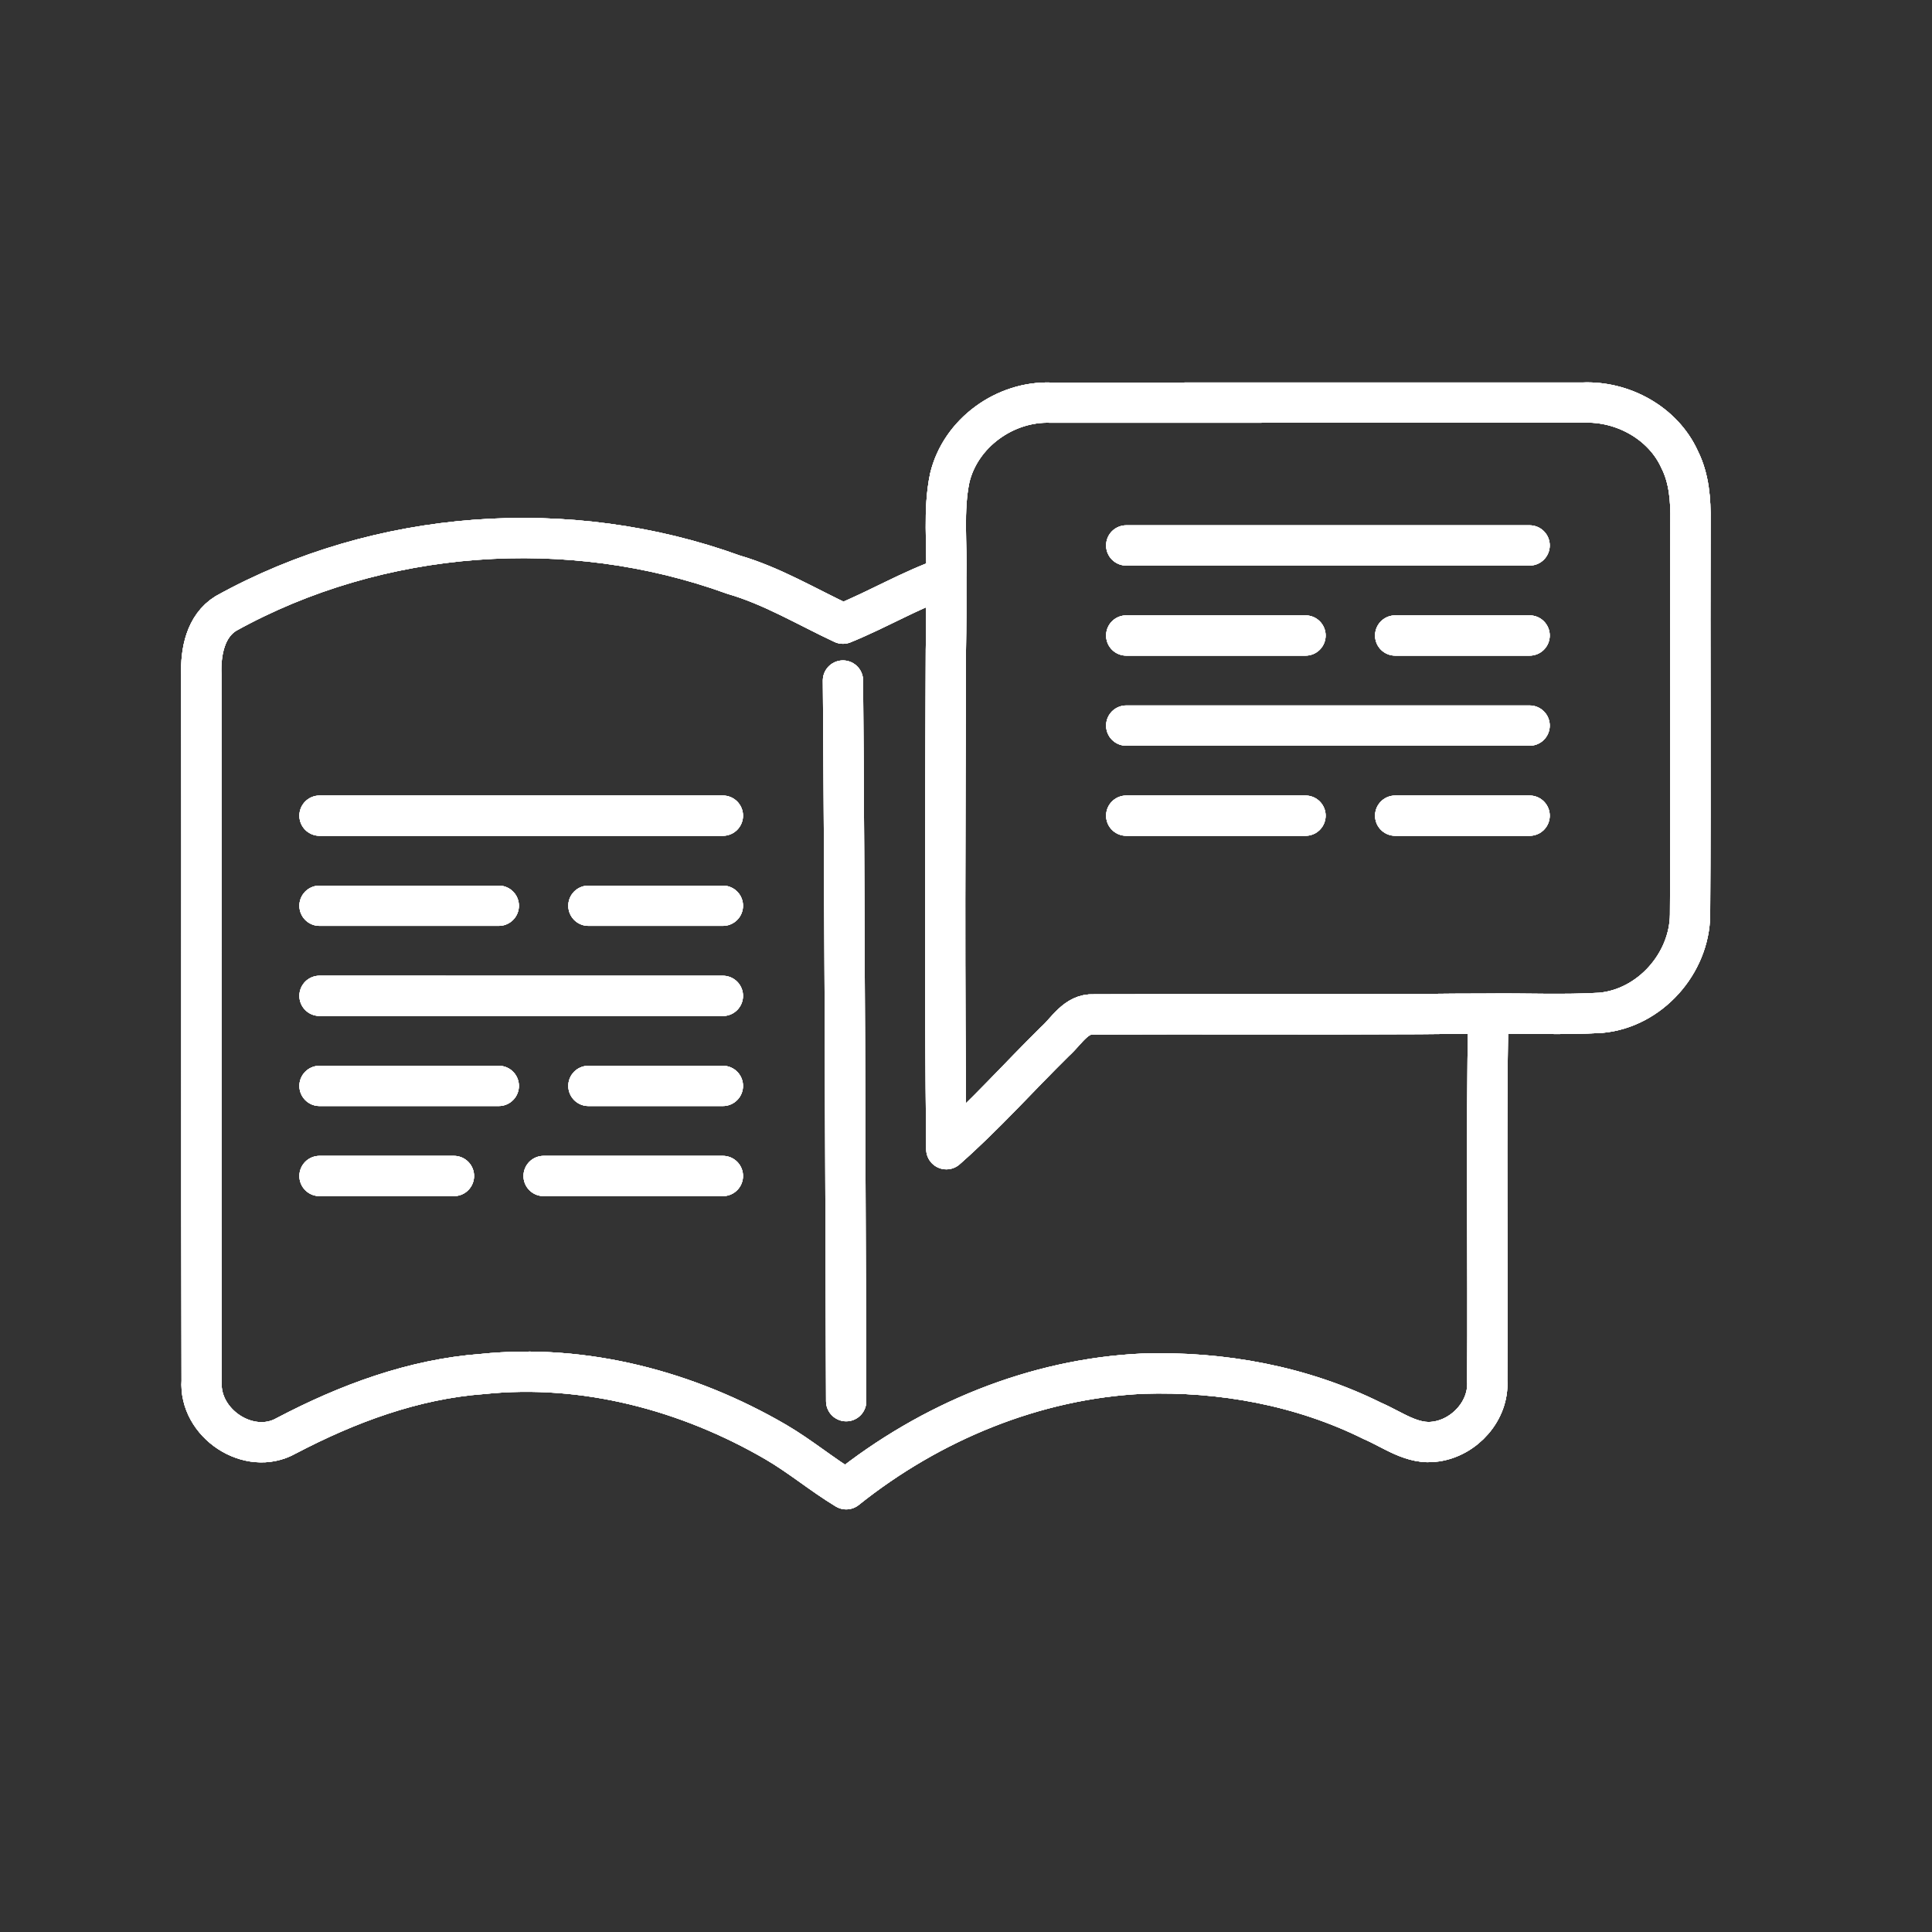 <svg width="48" height="48" viewBox="0 0 48 48" fill="none" xmlns="http://www.w3.org/2000/svg">
<rect x="0" y="0" width="48" height="48" fill="#333333" stroke="none"/>
<g clip-path="url(#clip0_15_118)">
<path d="M36.975 25.184C37.905 25.172 38.839 25.218 39.77 25.163C40.985 25.053 41.979 23.941 41.989 22.722C42.011 19.462 41.987 16.204 41.999 12.945C42.007 12.425 41.967 11.887 41.73 11.416C41.317 10.503 40.303 9.956 39.322 10.003C34.919 10.004 30.515 10.001 26.112 10.004C24.976 9.959 23.863 10.754 23.596 11.875C23.427 12.687 23.535 13.525 23.509 14.347M36.975 25.184C36.405 25.183 35.836 25.189 35.266 25.195C32.568 25.21 29.868 25.191 27.172 25.203C26.731 25.178 26.5 25.619 26.21 25.876C25.308 26.765 24.463 27.716 23.511 28.552C23.465 24.419 23.486 20.282 23.5 16.146C23.511 15.547 23.511 14.947 23.509 14.347M36.975 25.184C36.922 28.224 36.97 31.265 36.95 34.305C36.996 35.045 36.39 35.711 35.678 35.814C35.095 35.909 34.603 35.518 34.097 35.302C32.336 34.427 30.353 34.066 28.398 34.128C25.715 34.25 23.114 35.329 21.023 37C20.422 36.637 19.881 36.181 19.274 35.827C17.088 34.554 14.518 33.872 11.989 34.136C10.271 34.262 8.628 34.876 7.113 35.671C6.185 36.197 4.935 35.358 5.01 34.305C4.996 28.456 5.01 22.606 5.002 16.757C4.981 16.201 5.103 15.554 5.613 15.241C9.421 13.13 14.142 12.794 18.225 14.277C19.184 14.555 20.044 15.075 20.943 15.495C21.801 15.147 22.622 14.657 23.509 14.347M20.943 16.908C20.985 22.102 21.005 29.618 21.023 34.812M7.938 20.265L17.96 20.265M7.938 29.217H11.278M7.938 22.503H12.392M7.938 24.741L17.96 24.742M14.619 26.979H17.96M7.938 26.979H12.392M14.619 22.503H17.96M13.506 29.217H17.96M27.981 13.551L38.003 13.551M27.981 15.789H32.435M27.981 18.027L38.003 18.027M34.663 20.265H38.003M27.981 20.265H32.435M34.663 15.789H38.003" stroke="white" stroke-linecap="round" stroke-linejoin="round"/>
<path d="M36.975 25.184C37.905 25.172 38.839 25.218 39.77 25.163C40.985 25.053 41.979 23.941 41.989 22.722C42.011 19.462 41.987 16.204 41.999 12.945C42.007 12.425 41.967 11.887 41.73 11.416C41.317 10.503 40.303 9.956 39.322 10.003C34.919 10.004 30.515 10.001 26.112 10.004C24.976 9.959 23.863 10.754 23.596 11.875C23.427 12.687 23.535 13.525 23.509 14.347M36.975 25.184C36.405 25.183 35.836 25.189 35.266 25.195C32.568 25.21 29.868 25.191 27.172 25.203C26.731 25.178 26.5 25.619 26.21 25.876C25.308 26.765 24.463 27.716 23.511 28.552C23.465 24.419 23.486 20.282 23.5 16.146C23.511 15.547 23.511 14.947 23.509 14.347M36.975 25.184C36.922 28.224 36.97 31.265 36.95 34.305C36.996 35.045 36.39 35.711 35.678 35.814C35.095 35.909 34.603 35.518 34.097 35.302C32.336 34.427 30.353 34.066 28.398 34.128C25.715 34.25 23.114 35.329 21.023 37C20.422 36.637 19.881 36.181 19.274 35.827C17.088 34.554 14.518 33.872 11.989 34.136C10.271 34.262 8.628 34.876 7.113 35.671C6.185 36.197 4.935 35.358 5.01 34.305C4.996 28.456 5.01 22.606 5.002 16.757C4.981 16.201 5.103 15.554 5.613 15.241C9.421 13.13 14.142 12.794 18.225 14.277C19.184 14.555 20.044 15.075 20.943 15.495C21.801 15.147 22.622 14.657 23.509 14.347M20.943 16.908C20.985 22.102 21.005 29.618 21.023 34.812M7.938 20.265L17.96 20.265M7.938 29.217H11.278M7.938 22.503H12.392M7.938 24.741L17.96 24.742M14.619 26.979H17.96M7.938 26.979H12.392M14.619 22.503H17.96M13.506 29.217H17.96M27.981 13.551L38.003 13.551M27.981 15.789H32.435M27.981 18.027L38.003 18.027M34.663 20.265H38.003M27.981 20.265H32.435M34.663 15.789H38.003" stroke="white" stroke-linecap="round" stroke-linejoin="round"/>
<path d="M36.975 25.184C37.905 25.172 38.839 25.218 39.77 25.163C40.985 25.053 41.979 23.941 41.989 22.722C42.011 19.462 41.987 16.204 41.999 12.945C42.007 12.425 41.967 11.887 41.73 11.416C41.317 10.503 40.303 9.956 39.322 10.003C34.919 10.004 30.515 10.001 26.112 10.004C24.976 9.959 23.863 10.754 23.596 11.875C23.427 12.687 23.535 13.525 23.509 14.347M36.975 25.184C36.405 25.183 35.836 25.189 35.266 25.195C32.568 25.21 29.868 25.191 27.172 25.203C26.731 25.178 26.5 25.619 26.21 25.876C25.308 26.765 24.463 27.716 23.511 28.552C23.465 24.419 23.486 20.282 23.5 16.146C23.511 15.547 23.511 14.947 23.509 14.347M36.975 25.184C36.922 28.224 36.97 31.265 36.95 34.305C36.996 35.045 36.39 35.711 35.678 35.814C35.095 35.909 34.603 35.518 34.097 35.302C32.336 34.427 30.353 34.066 28.398 34.128C25.715 34.25 23.114 35.329 21.023 37C20.422 36.637 19.881 36.181 19.274 35.827C17.088 34.554 14.518 33.872 11.989 34.136C10.271 34.262 8.628 34.876 7.113 35.671C6.185 36.197 4.935 35.358 5.01 34.305C4.996 28.456 5.01 22.606 5.002 16.757C4.981 16.201 5.103 15.554 5.613 15.241C9.421 13.13 14.142 12.794 18.225 14.277C19.184 14.555 20.044 15.075 20.943 15.495C21.801 15.147 22.622 14.657 23.509 14.347M20.943 16.908C20.985 22.102 21.005 29.618 21.023 34.812M7.938 20.265L17.96 20.265M7.938 29.217H11.278M7.938 22.503H12.392M7.938 24.741L17.96 24.742M14.619 26.979H17.96M7.938 26.979H12.392M14.619 22.503H17.96M13.506 29.217H17.96M27.981 13.551L38.003 13.551M27.981 15.789H32.435M27.981 18.027L38.003 18.027M34.663 20.265H38.003M27.981 20.265H32.435M34.663 15.789H38.003" stroke="white" stroke-linecap="round" stroke-linejoin="round"/>
<path d="M36.975 25.184C37.905 25.172 38.839 25.218 39.77 25.163C40.985 25.053 41.979 23.941 41.989 22.722C42.011 19.462 41.987 16.204 41.999 12.945C42.007 12.425 41.967 11.887 41.73 11.416C41.317 10.503 40.303 9.956 39.322 10.003C34.919 10.004 30.515 10.001 26.112 10.004C24.976 9.959 23.863 10.754 23.596 11.875C23.427 12.687 23.535 13.525 23.509 14.347M36.975 25.184C36.405 25.183 35.836 25.189 35.266 25.195C32.568 25.21 29.868 25.191 27.172 25.203C26.731 25.178 26.5 25.619 26.21 25.876C25.308 26.765 24.463 27.716 23.511 28.552C23.465 24.419 23.486 20.282 23.5 16.146C23.511 15.547 23.511 14.947 23.509 14.347M36.975 25.184C36.922 28.224 36.97 31.265 36.95 34.305C36.996 35.045 36.39 35.711 35.678 35.814C35.095 35.909 34.603 35.518 34.097 35.302C32.336 34.427 30.353 34.066 28.398 34.128C25.715 34.25 23.114 35.329 21.023 37C20.422 36.637 19.881 36.181 19.274 35.827C17.088 34.554 14.518 33.872 11.989 34.136C10.271 34.262 8.628 34.876 7.113 35.671C6.185 36.197 4.935 35.358 5.01 34.305C4.996 28.456 5.01 22.606 5.002 16.757C4.981 16.201 5.103 15.554 5.613 15.241C9.421 13.13 14.142 12.794 18.225 14.277C19.184 14.555 20.044 15.075 20.943 15.495C21.801 15.147 22.622 14.657 23.509 14.347M20.943 16.908C20.985 22.102 21.005 29.618 21.023 34.812M7.938 20.265L17.96 20.265M7.938 29.217H11.278M7.938 22.503H12.392M7.938 24.741L17.96 24.742M14.619 26.979H17.96M7.938 26.979H12.392M14.619 22.503H17.96M13.506 29.217H17.96M27.981 13.551L38.003 13.551M27.981 15.789H32.435M27.981 18.027L38.003 18.027M34.663 20.265H38.003M27.981 20.265H32.435M34.663 15.789H38.003" stroke="white" stroke-linecap="round" stroke-linejoin="round"/>
</g>
<defs>
<clipPath id="clip0_15_118">
<rect width="48" height="48" fill="white"/>
</clipPath>
</defs>
</svg>
